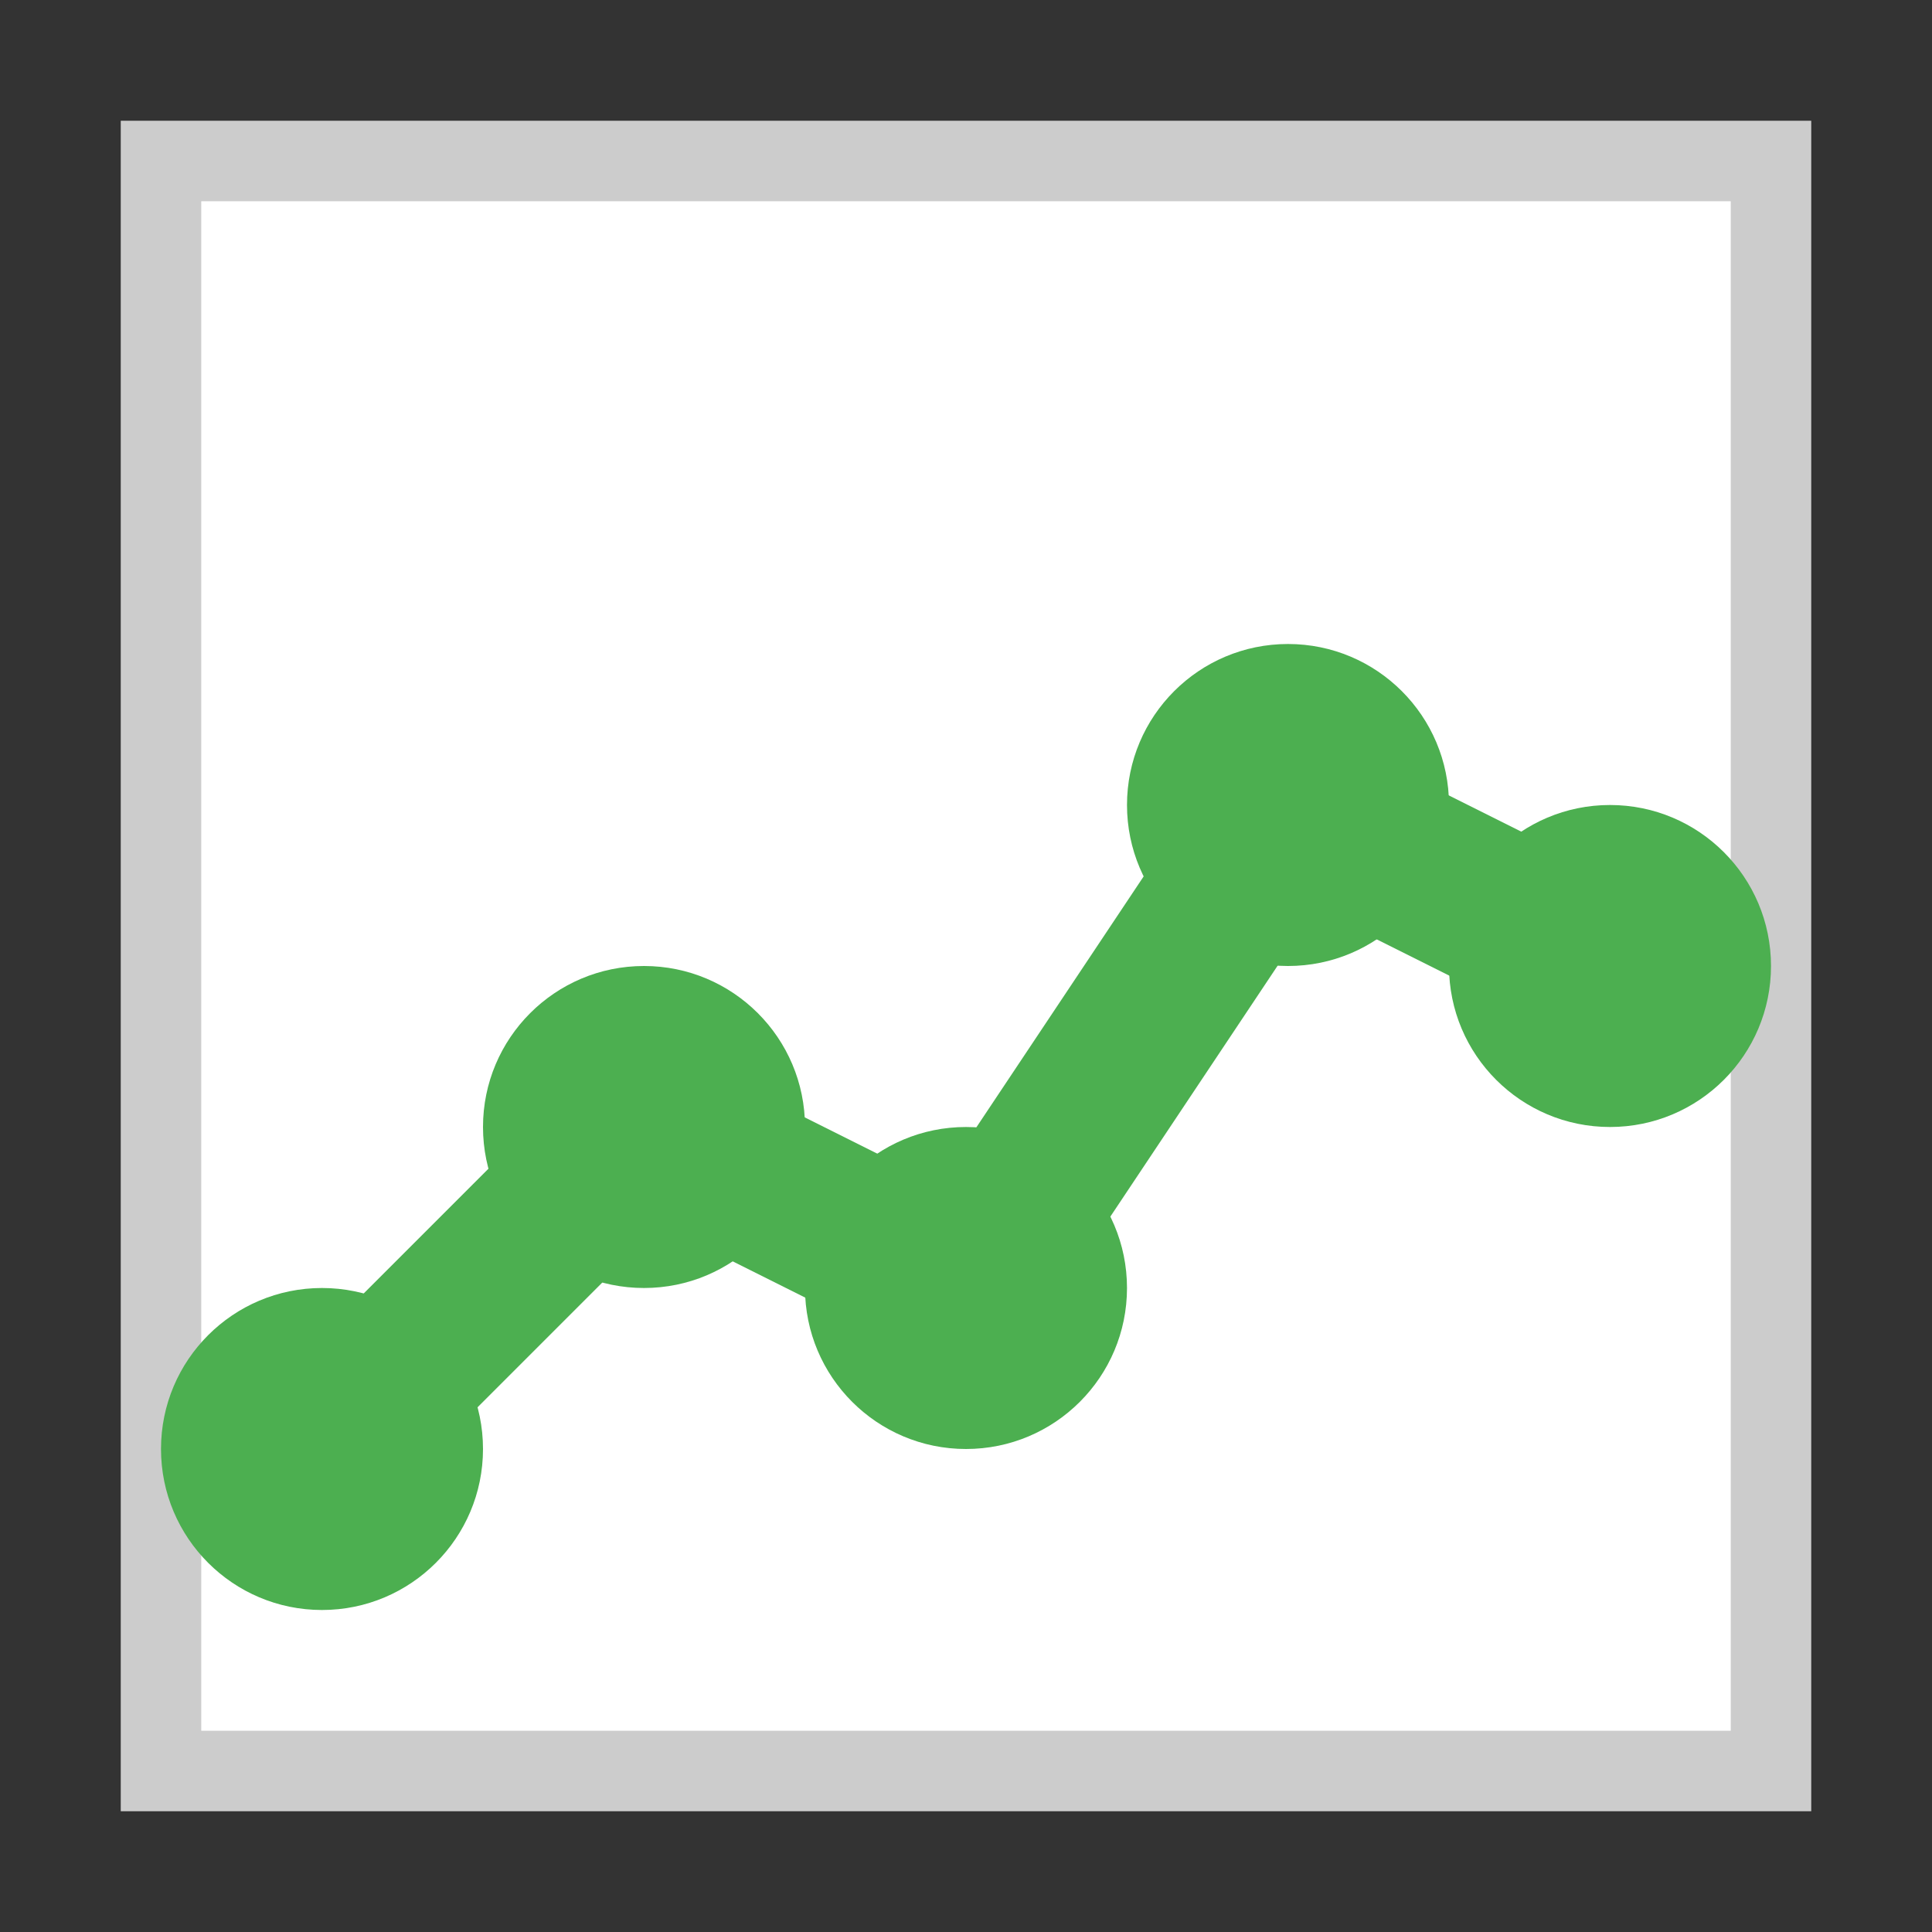 <?xml version="1.0" encoding="UTF-8"?>
<svg width="24" height="24" viewBox="0 0 24 24" xmlns="http://www.w3.org/2000/svg">
  <rect x="0" y="0" width="24" height="24" fill="#333333" stroke="none"/>
  <!-- Chart/graph icon -->
  <rect x="2" y="2" width="20" height="20" fill="#fff" stroke="#ccc" stroke-width="1"/>
  <path d="M4 18 L8 14 L12 16 L16 10 L20 12" stroke="#4caf50" stroke-width="2" fill="none"/>
  <circle cx="4" cy="18" r="2" fill="#4caf50"/>
  <circle cx="8" cy="14" r="2" fill="#4caf50"/>
  <circle cx="12" cy="16" r="2" fill="#4caf50"/>
  <circle cx="16" cy="10" r="2" fill="#4caf50"/>
  <circle cx="20" cy="12" r="2" fill="#4caf50"/>
</svg>
